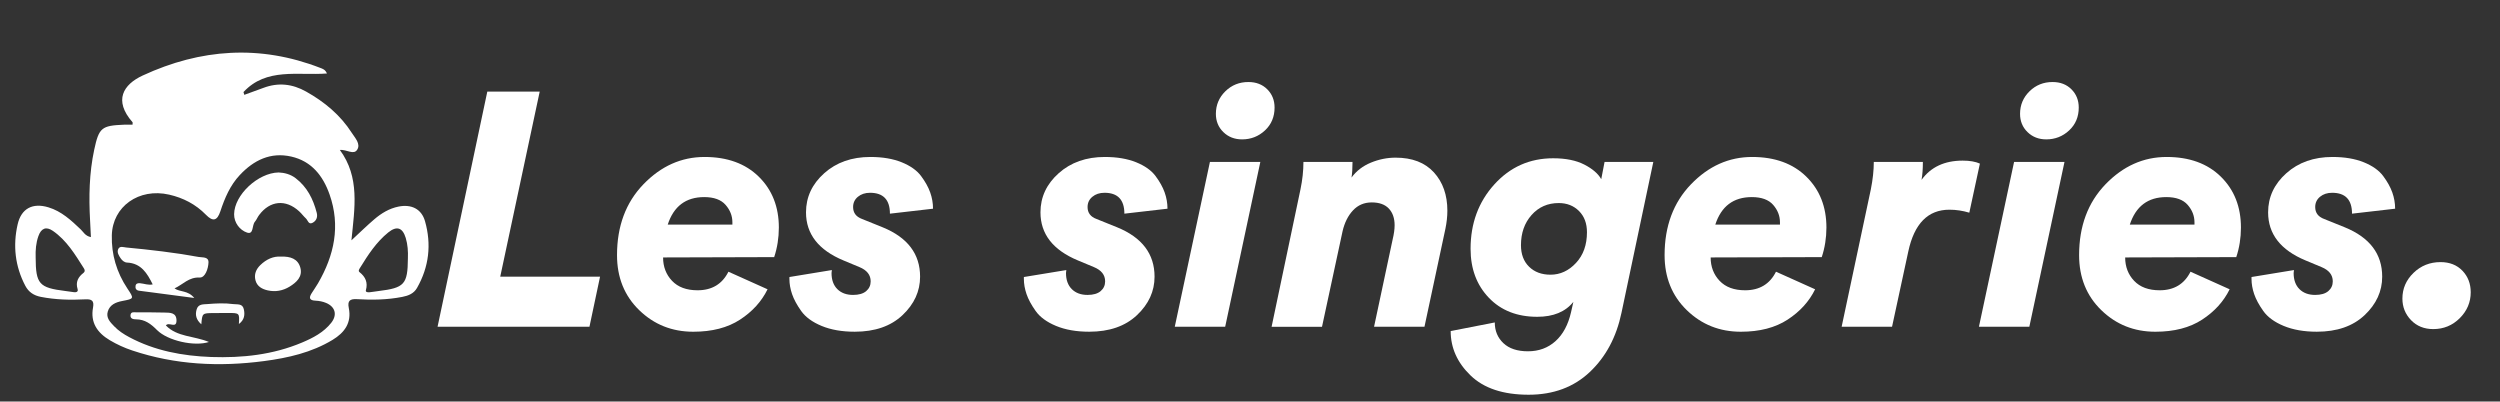 <?xml version="1.0" encoding="utf-8"?>
<!-- Generator: Adobe Illustrator 28.0.0, SVG Export Plug-In . SVG Version: 6.00 Build 0)  -->
<svg version="1.1" id="Calque_1" xmlns="http://www.w3.org/2000/svg" xmlns:xlink="http://www.w3.org/1999/xlink" x="0px" y="0px"
	 viewBox="0 0 1594.4 256.08" style="enable-background:new 0 0 1594.4 256.08;" xml:space="preserve"><rect x="0" y="0" width="1594.4" height="256.08" fill="#333333" stroke="none"/>
<style type="text/css">
	.st0{fill:#FFFFFF;}
</style>
<g>
	<path class="st0" d="M375.93,208.39h-96.87l31.72-149.95h33.42l-25.17,118.01h63.66L375.93,208.39z"/>
	<path class="st0" d="M493.74,163.98l-70.85,0.21c0,5.92,1.9,10.89,5.71,14.91c3.81,4.02,9.23,6.03,16.29,6.03
		c9.16,0,15.72-3.95,19.67-11.84l24.96,11.21c-3.81,7.76-9.66,14.21-17.55,19.35c-7.9,5.15-17.84,7.72-29.82,7.72
		c-13.54,0-25.03-4.58-34.47-13.75c-9.45-9.16-14.17-20.87-14.17-35.11c0-18.47,5.6-33.52,16.81-45.15
		c11.21-11.63,24.22-17.45,39.02-17.45c14.52,0,26.05,4.2,34.58,12.58c8.53,8.39,12.8,19.21,12.8,32.46
		C496.7,151.79,495.71,158.06,493.74,163.98z M425.85,143.25h41.24v-1.48c0-4.09-1.45-7.79-4.34-11.1
		c-2.89-3.31-7.44-4.97-13.64-4.97C437.4,125.7,429.65,131.55,425.85,143.25z"/>
	<path class="st0" d="M503.46,176.67l27.07-4.44c-0.14,0.71-0.21,1.34-0.21,1.9c0,4.37,1.23,7.79,3.7,10.26
		c2.47,2.47,5.82,3.7,10.05,3.7c3.67,0,6.45-0.81,8.35-2.43c1.9-1.62,2.86-3.7,2.86-6.24c0-4.09-2.4-7.12-7.19-9.09l-10.15-4.23
		c-15.94-6.63-23.9-16.85-23.9-30.67c0-9.73,3.88-18.05,11.63-24.96c7.75-6.91,17.55-10.36,29.4-10.36c7.75,0,14.41,1.13,19.99,3.38
		c5.57,2.26,9.69,5.18,12.37,8.78c2.68,3.6,4.62,7.08,5.82,10.47c1.2,3.38,1.8,6.84,1.8,10.36l-27.49,3.17
		c0-8.88-4.23-13.32-12.69-13.32c-3.1,0-5.68,0.85-7.72,2.54c-2.05,1.69-3.07,3.88-3.07,6.56c0,3.67,1.9,6.21,5.71,7.61l13.11,5.29
		c15.93,6.49,23.9,16.99,23.9,31.51c0,9.31-3.74,17.48-11.21,24.53c-7.47,7.05-17.63,10.57-30.46,10.57
		c-8.18,0-15.23-1.24-21.15-3.7s-10.26-5.64-13.01-9.52c-2.75-3.88-4.69-7.47-5.82-10.79c-1.13-3.31-1.69-6.52-1.69-9.62V176.67z"/>
	<path class="st0" d="M652.99,176.67l27.07-4.44c-0.14,0.71-0.21,1.34-0.21,1.9c0,4.37,1.23,7.79,3.7,10.26
		c2.47,2.47,5.82,3.7,10.05,3.7c3.67,0,6.45-0.81,8.35-2.43c1.9-1.62,2.86-3.7,2.86-6.24c0-4.09-2.4-7.12-7.19-9.09l-10.15-4.23
		c-15.94-6.63-23.9-16.85-23.9-30.67c0-9.73,3.88-18.05,11.63-24.96c7.75-6.91,17.55-10.36,29.4-10.36c7.75,0,14.41,1.13,19.99,3.38
		c5.57,2.26,9.69,5.18,12.37,8.78c2.68,3.6,4.62,7.08,5.82,10.47c1.2,3.38,1.8,6.84,1.8,10.36l-27.49,3.17
		c0-8.88-4.23-13.32-12.69-13.32c-3.1,0-5.68,0.85-7.72,2.54c-2.05,1.69-3.07,3.88-3.07,6.56c0,3.67,1.9,6.21,5.71,7.61l13.11,5.29
		c15.93,6.49,23.9,16.99,23.9,31.51c0,9.31-3.74,17.48-11.21,24.53c-7.47,7.05-17.63,10.57-30.46,10.57
		c-8.18,0-15.23-1.24-21.15-3.7s-10.26-5.64-13.01-9.52c-2.75-3.88-4.69-7.47-5.82-10.79c-1.13-3.31-1.69-6.52-1.69-9.62V176.67z"/>
	<path class="st0" d="M781.37,208.39h-32.15l22.42-105.11h32.15L781.37,208.39z M775.44,72.61c0-5.64,2.01-10.43,6.03-14.38
		c4.02-3.95,8.92-5.92,14.7-5.92c4.93,0,8.95,1.55,12.05,4.65c3.1,3.1,4.65,6.98,4.65,11.63c0,5.92-2.05,10.79-6.13,14.59
		c-4.09,3.81-8.95,5.71-14.59,5.71c-4.79,0-8.78-1.55-11.95-4.65C777.03,81.15,775.44,77.27,775.44,72.61z"/>
	<path class="st0" d="M908.47,208.39h-32.15l11.84-55.62c0.85-3.52,1.27-6.56,1.27-9.09c0-4.51-1.24-8.07-3.7-10.68
		c-2.47-2.61-6.1-3.91-10.89-3.91c-4.79,0-8.78,1.69-11.95,5.08c-3.17,3.38-5.39,7.83-6.66,13.32l-13.11,60.91h-32.15l18.4-87.56
		c1.27-6.06,1.9-11.91,1.9-17.55h31.3c0,4.09-0.21,7.4-0.63,9.94c3.1-4.23,7.22-7.4,12.37-9.52c5.15-2.12,10.4-3.17,15.76-3.17
		c10.57,0,18.72,3.14,24.43,9.41c5.71,6.28,8.57,14.42,8.57,24.43c0,3.67-0.42,7.54-1.27,11.63L908.47,208.39z"/>
	<path class="st0" d="M925.18,211.14l28.13-5.5c0,5.36,1.83,9.76,5.5,13.22c3.67,3.45,8.88,5.18,15.65,5.18
		c6.91,0,12.76-2.15,17.55-6.45c4.79-4.3,8.11-10.47,9.94-18.51l1.48-6.56c-5.08,6.35-12.76,9.52-23.05,9.52
		c-12.83,0-23.13-4.05-30.88-12.16c-7.76-8.11-11.63-18.51-11.63-31.2c0-16.21,5.04-29.89,15.12-41.03
		c10.08-11.14,22.59-16.71,37.54-16.71c8.04,0,14.66,1.34,19.88,4.02c5.21,2.68,8.81,5.78,10.79,9.31l2.12-11h31.09l-20.3,96.23
		c-3.25,15.51-9.98,28.09-20.2,37.75c-10.22,9.66-23.23,14.49-39.02,14.49c-16.22,0-28.55-4.09-37.01-12.27
		C929.41,231.31,925.18,221.86,925.18,211.14z M1012.1,148.12c0-5.64-1.69-10.15-5.08-13.54c-3.38-3.38-7.69-5.08-12.9-5.08
		c-7.05,0-12.83,2.54-17.34,7.61c-4.51,5.08-6.77,11.49-6.77,19.25c0,5.78,1.72,10.36,5.18,13.75c3.45,3.38,8,5.08,13.64,5.08
		c6.2,0,11.63-2.5,16.29-7.51C1009.78,162.68,1012.1,156.15,1012.1,148.12z"/>
	<path class="st0" d="M1161.84,163.98l-70.85,0.21c0,5.92,1.9,10.89,5.71,14.91c3.81,4.02,9.23,6.03,16.29,6.03
		c9.16,0,15.72-3.95,19.67-11.84l24.96,11.21c-3.81,7.76-9.66,14.21-17.55,19.35c-7.9,5.15-17.84,7.72-29.82,7.72
		c-13.54,0-25.03-4.58-34.47-13.75c-9.45-9.16-14.17-20.87-14.17-35.11c0-18.47,5.61-33.52,16.81-45.15s24.22-17.45,39.02-17.45
		c14.52,0,26.05,4.2,34.58,12.58c8.53,8.39,12.8,19.21,12.8,32.46C1164.8,151.79,1163.81,158.06,1161.84,163.98z M1093.95,143.25
		h41.24v-1.48c0-4.09-1.45-7.79-4.33-11.1c-2.89-3.31-7.44-4.97-13.64-4.97C1105.51,125.7,1097.76,131.55,1093.95,143.25z"/>
	<path class="st0" d="M1255.95,135.64c-4.23-1.27-8.46-1.9-12.69-1.9c-13.68,0-22.42,8.88-26.23,26.65l-10.36,48.01h-32.15
		l18.61-87.56c1.27-6.34,1.9-12.19,1.9-17.55h31.3c0,4.51-0.28,8.32-0.85,11.42c5.92-8.18,14.66-12.27,26.22-12.27
		c4.51,0,8.18,0.63,11,1.9L1255.95,135.64z"/>
	<path class="st0" d="M1294.23,208.39h-32.15l22.42-105.11h32.15L1294.23,208.39z M1288.31,72.61c0-5.64,2.01-10.43,6.03-14.38
		c4.02-3.95,8.92-5.92,14.7-5.92c4.93,0,8.95,1.55,12.05,4.65c3.1,3.1,4.65,6.98,4.65,11.63c0,5.92-2.05,10.79-6.13,14.59
		c-4.09,3.81-8.96,5.71-14.59,5.71c-4.79,0-8.78-1.55-11.95-4.65C1289.9,81.15,1288.31,77.27,1288.31,72.61z"/>
	<path class="st0" d="M1426.2,163.98l-70.85,0.21c0,5.92,1.9,10.89,5.71,14.91c3.81,4.02,9.23,6.03,16.29,6.03
		c9.16,0,15.72-3.95,19.67-11.84l24.96,11.21c-3.81,7.76-9.66,14.21-17.55,19.35c-7.9,5.15-17.84,7.72-29.82,7.72
		c-13.54,0-25.03-4.58-34.47-13.75c-9.45-9.16-14.17-20.87-14.17-35.11c0-18.47,5.61-33.52,16.81-45.15s24.22-17.45,39.02-17.45
		c14.52,0,26.05,4.2,34.58,12.58c8.53,8.39,12.8,19.21,12.8,32.46C1429.17,151.79,1428.18,158.06,1426.2,163.98z M1358.31,143.25
		h41.24v-1.48c0-4.09-1.45-7.79-4.33-11.1c-2.89-3.31-7.44-4.97-13.64-4.97C1369.87,125.7,1362.12,131.55,1358.31,143.25z"/>
	<path class="st0" d="M1435.93,176.67l27.07-4.44c-0.14,0.71-0.21,1.34-0.21,1.9c0,4.37,1.23,7.79,3.7,10.26
		c2.47,2.47,5.82,3.7,10.05,3.7c3.66,0,6.45-0.81,8.35-2.43c1.9-1.62,2.86-3.7,2.86-6.24c0-4.09-2.4-7.12-7.19-9.09l-10.15-4.23
		c-15.93-6.63-23.9-16.85-23.9-30.67c0-9.73,3.88-18.05,11.63-24.96c7.75-6.91,17.55-10.36,29.4-10.36c7.75,0,14.42,1.13,19.99,3.38
		c5.57,2.26,9.69,5.18,12.37,8.78c2.68,3.6,4.62,7.08,5.82,10.47c1.2,3.38,1.8,6.84,1.8,10.36l-27.49,3.17
		c0-8.88-4.23-13.32-12.69-13.32c-3.1,0-5.68,0.85-7.72,2.54c-2.05,1.69-3.07,3.88-3.07,6.56c0,3.67,1.9,6.21,5.71,7.61l13.11,5.29
		c15.93,6.49,23.9,16.99,23.9,31.51c0,9.31-3.74,17.48-11.21,24.53c-7.48,7.05-17.63,10.57-30.46,10.57
		c-8.18,0-15.23-1.24-21.15-3.7s-10.26-5.64-13.01-9.52c-2.75-3.88-4.69-7.47-5.82-10.79c-1.13-3.31-1.69-6.52-1.69-9.62V176.67z"/>
	<path class="st0" d="M1551.83,209.88c-5.78,0-10.5-1.9-14.17-5.71c-3.67-3.81-5.5-8.39-5.5-13.75c0-6.35,2.36-11.81,7.08-16.39
		c4.72-4.58,10.47-6.87,17.24-6.87c5.78,0,10.43,1.83,13.96,5.5c3.52,3.67,5.29,8.25,5.29,13.75c0,6.34-2.33,11.84-6.98,16.5
		C1564.1,207.55,1558.46,209.88,1551.83,209.88z"/>
</g>
<g id="_x35_ICD8u_00000086692910318521808770000003996115300378025915_">
	<g>
		<path class="st0" d="M208.5,46.87c-18.49,1.4-38.61-3.92-53.21,11.84c0.17,0.59,0.34,1.18,0.51,1.78
			c4.05-1.47,8.11-2.91,12.14-4.43c9.48-3.58,18.49-2.6,27.29,2.34c11.75,6.59,21.86,14.98,29.17,26.39
			c2.07,3.23,5.8,7.04,3.37,10.74c-2.25,3.44-6.57-0.25-11.04,0.07c12.87,17.41,9.46,36.93,7.4,57.66
			c5.73-5.3,10.02-9.51,14.57-13.39c4.51-3.85,9.51-6.92,15.47-8.12c8.13-1.63,14.64,1.42,16.89,9.33
			c4.2,14.77,2.57,29.13-5.12,42.59c-2.04,3.57-5.52,4.93-9.39,5.68c-9.57,1.87-19.24,2.03-28.91,1.44
			c-4.61-0.28-6.1,1.16-5.19,5.64c1.9,9.45-2.72,15.71-10.35,20.33c-13.42,8.12-28.38,11.49-43.65,13.51
			c-28.49,3.77-56.64,2.44-84.11-6.76c-5-1.67-9.77-3.84-14.31-6.54c-7.96-4.73-12.48-11.25-10.69-20.87
			c0.83-4.45-0.93-5.42-5.06-5.2c-9.46,0.5-18.91,0.26-28.27-1.58c-4.43-0.87-7.74-3.02-9.86-7.05c-6.55-12.45-7.99-25.68-4.9-39.18
			c2.34-10.23,9.62-13.9,19.65-10.87c8.33,2.52,14.5,8.28,20.61,14.11c1.74,1.66,2.84,4.17,6.47,4.88
			c-0.19-3.73-0.34-7.17-0.53-10.61c-0.84-15.16-0.55-30.28,2.65-45.18c3.01-14.02,4.72-15.31,18.84-15.9
			c1.87-0.08,3.74-0.01,5.59-0.01c0-0.83,0.17-1.37-0.02-1.59C72.26,63.99,78.66,53.87,91,48.16c36.94-17.1,74.77-19.79,113.21-4.88
			C205.69,43.85,207.46,44.31,208.5,46.87z M134.62,227.68c19.93,0.68,39.43-1.39,57.99-9.21c7-2.95,13.75-6.44,18.61-12.56
			c4-5.04,2.68-10.22-3.24-12.71c-2.08-0.88-4.45-1.34-6.71-1.44c-3.8-0.16-4.46-1.65-2.55-4.69c1.34-2.14,2.82-4.19,4.09-6.37
			c10.37-17.87,14.44-36.64,7.37-56.71c-4.19-11.9-11.54-21.23-24.45-24.14c-13.16-2.97-23.86,2.27-32.77,11.76
			c-6.2,6.6-9.62,14.7-12.42,23.14c-2.02,6.1-4.75,6.78-9.21,2.21c-6.52-6.68-14.49-10.78-23.46-12.83
			c-19.29-4.4-36.09,7.55-36.55,25.9c-0.31,12.31,3.06,23.62,9.86,33.87c4.43,6.68,4.47,6.57-3.3,8.08
			c-4.05,0.79-7.85,2.34-9.15,6.73c-1.19,4.03,1.56,6.75,4.03,9.33c2.78,2.91,6.14,5.11,9.68,6.99
			C98.73,223.72,116.34,226.99,134.62,227.68z M260.14,164.81c0.17-4.42-0.09-8.82-1.38-13.07c-2.01-6.6-5.71-7.88-11.15-3.49
			c-7.61,6.15-12.87,14.27-17.95,22.5c-0.55,0.89-1.35,2.03-0.36,2.81c3.83,3.03,5.42,6.64,4.04,11.55
			c-0.34,1.22,1.28,1.39,2.32,1.28c1.87-0.19,3.73-0.53,5.6-0.76C257.97,183.6,259.99,181.38,260.14,164.81z M22.74,164.19
			c0.06,16.94,2.18,19.33,18.9,21.39c1.87,0.23,3.73,0.56,5.6,0.77c1.42,0.16,2.77-0.29,2.25-1.98c-1.39-4.51,0.32-7.7,3.8-10.37
			c0.97-0.75,0.9-1.78,0.26-2.79c-5.62-8.84-11.01-17.92-19.88-24c-4.26-2.92-7.39-1.65-9.17,3.34
			C22.93,154.94,22.58,159.54,22.74,164.19z"/>
		<path class="st0" d="M177.71,109.99c3.63,0.15,7.47,1.09,10.77,3.6c7.38,5.62,11.28,13.39,13.53,22.15
			c0.72,2.79-0.3,5.19-2.78,6.41c-2.48,1.22-2.9-1.69-4.14-2.84c-1.54-1.43-2.79-3.16-4.33-4.57c-8.55-7.82-18.59-6.86-25.53,2.43
			c-1,1.34-1.6,3-2.68,4.26c-1.94,2.26-0.65,8.35-4.98,6.91c-4.66-1.55-8.31-6.34-8.26-11.72
			C149.43,124.28,164.59,110.19,177.71,109.99z"/>
		<path class="st0" d="M111.31,183.92c3.47,2.5,8.47,1.08,12.59,6.11c-10.5-1.38-19.42-2.56-28.34-3.73
			c-2.29-0.3-4.57-0.6-6.86-0.89c-1.86-0.24-2.51-1.49-2.25-3.11c0.24-1.53,1.5-1.8,2.89-1.67c2.68,0.24,5.28,1.4,8.05,0.74
			c-3.49-7.01-7.31-13.48-16.38-13.92c-1.65-0.08-3.1-1.27-4.08-2.74c-1.17-1.76-2.45-3.74-1.55-5.8c0.99-2.26,3.36-1.23,5.09-1.07
			c15.46,1.47,30.9,3.22,46.19,6.03c2.48,0.46,6.43-0.28,6.31,3.5c-0.13,3.94-2.11,9.79-5.59,9.62
			C120.41,176.65,116.72,181.43,111.31,183.92z"/>
		<path class="st0" d="M179.17,163.65c5.95-0.22,10.82,1.36,12.37,7.04c1.58,5.8-2.44,9.4-6.89,12.14
			c-4.26,2.61-9.04,3.46-13.92,2.36c-3.56-0.8-6.8-2.52-7.81-6.47c-0.97-3.79,0.4-7.04,3.13-9.68
			C169.82,165.4,174.26,163.31,179.17,163.65z"/>
		<path class="st0" d="M105.79,207.55c7.2,7.46,17.88,6.57,27.46,10.55c-9.21,3.02-26.3-0.74-33.14-7.63
			c-3.9-3.93-7.68-6.76-13.32-6.81c-1.58-0.02-3.74-0.24-3.58-2.59c0.17-2.54,2.49-1.84,3.97-1.86c5.89-0.07,11.78,0.02,17.67,0.13
			c3.63,0.07,7.73-0.07,7.71,5.13C112.53,209.83,107.66,205.04,105.79,207.55z"/>
		<path class="st0" d="M128.4,206.82c-3.26-2.82-4.11-6.03-2.92-9.7c1.09-3.34,4.23-2.98,6.89-3.2c5.45-0.45,10.92-0.72,16.36,0.01
			c2.56,0.35,5.88-0.51,6.74,3.17c0.84,3.58,0.43,6.93-3.12,9.54c0.43-6.99,0.41-7.02-6.7-7.03c-3.15,0-6.31,0.03-9.46,0.05
			C128.99,199.72,128.99,199.72,128.4,206.82z"/>
	</g>
</g>
<g>
</g>
<g>
</g>
<g>
</g>
<g>
</g>
<g>
</g>
<g>
</g>
</svg>
